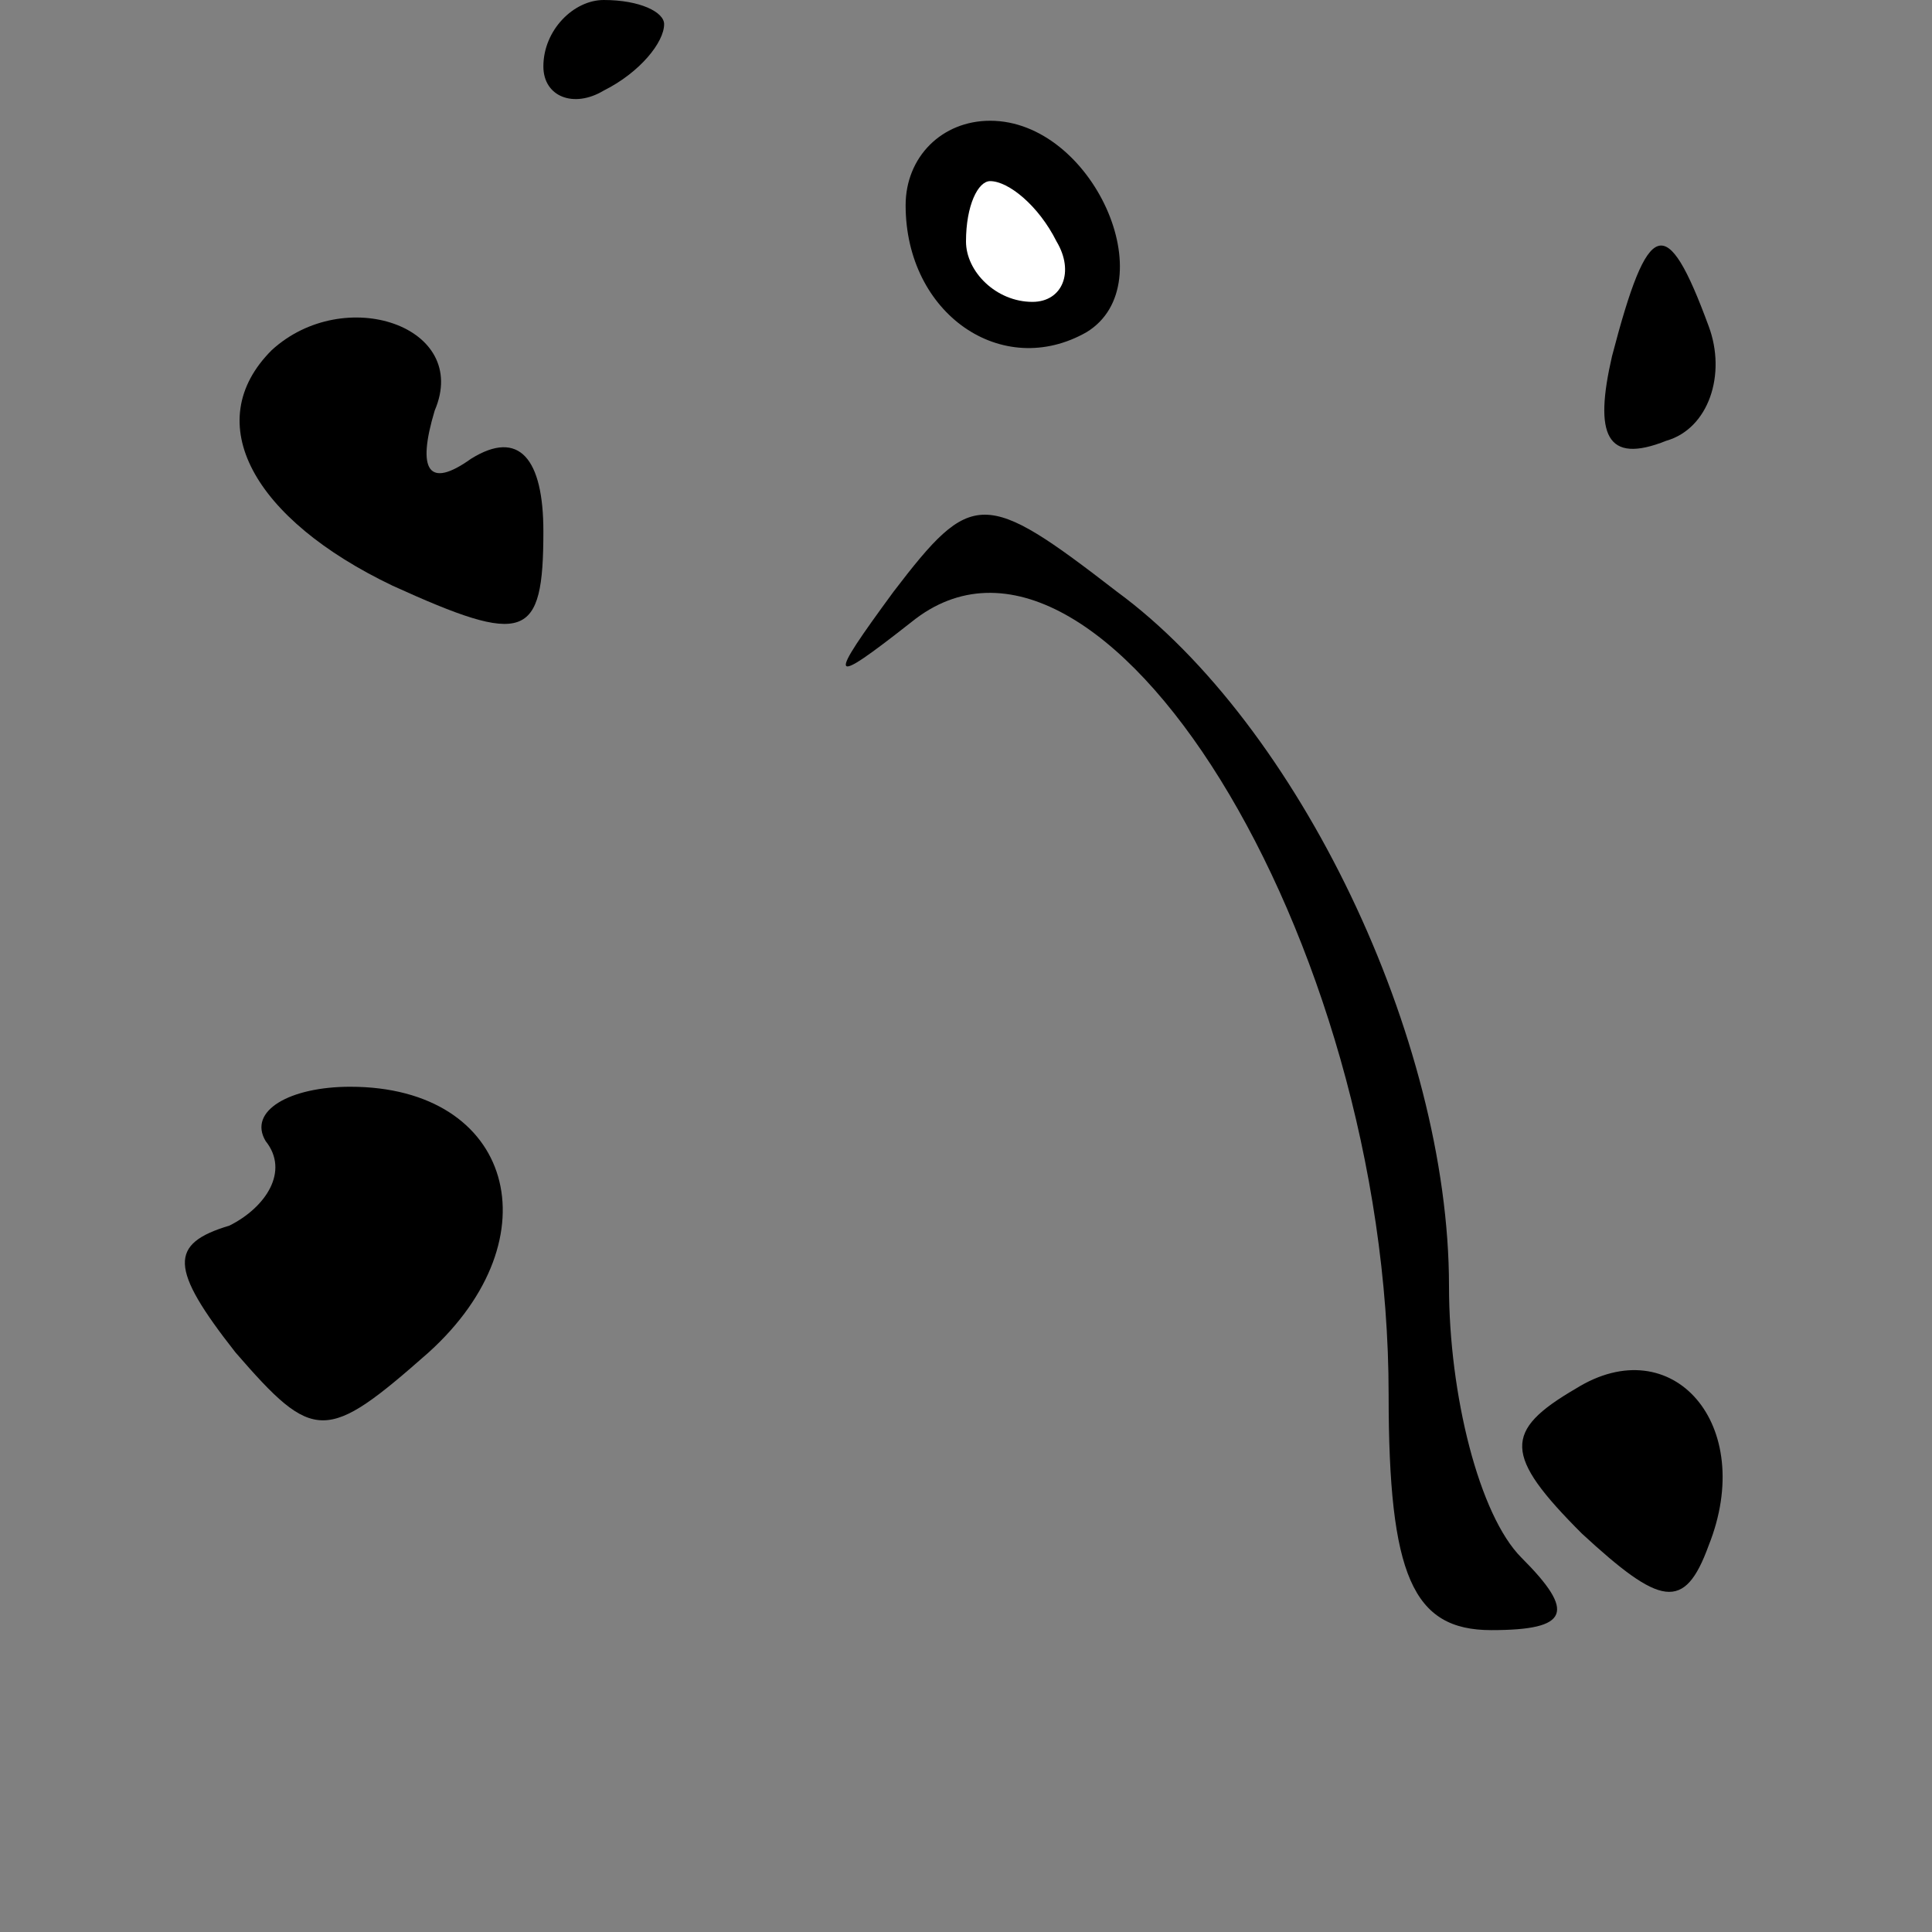 <?xml version="1.0" standalone="no"?>
<!DOCTYPE svg PUBLIC "-//W3C//DTD SVG 20010904//EN"
 "http://www.w3.org/TR/2001/REC-SVG-20010904/DTD/svg10.dtd">
<svg version="1.0" xmlns="http://www.w3.org/2000/svg"
 width="32pt" height="32pt" viewBox="0 0 32 32"
 preserveAspectRatio="xMidYMid meet">
<rect x="0" y="0" width="32" height="32" fill="#808080" stroke="none"/>
<g transform="translate(0,32) scale(0.1,-0.1)"
fill="#000000" stroke="none">
<path fill="#000000" stroke="none" d="M90 309 c0 -5 5 -7 10 -4 6 3 10 8 10
11 0 2 -4 4 -10 4 -5 0 -10 -5 -10 -11z"/>
<path fill="#000000" stroke="none" d="M150 286 c0 -18 16 -29 30 -21 13 8 1
35 -16 35 -8 0 -14 -6 -14 -14z"/>
<path fill="#ffffff" stroke="none" d="M175 280 c3 -5 1 -10 -4 -10 -6 0 -11
5 -11 10 0 6 2 10 4 10 3 0 8 -4 11 -10z"/>
<path fill="#000000" stroke="none" d="M267 261 c-3 -13 -1 -18 9 -14 7 2 10
11 7 19 -7 19 -10 18 -16 -5z"/>
<path fill="#000000" stroke="none" d="M45 262 c-12 -12 -3 -28 20 -39 22 -10
25 -9 25 9 0 12 -4 17 -12 12 -7 -5 -9 -2 -6 8 6 14 -15 21 -27 10z"/>
<path fill="#000000" stroke="none" d="M148 222 c-11 -15 -11 -16 3 -5 31 25
79 -52 79 -128 0 -30 4 -39 17 -39 13 0 14 3 5 12 -7 7 -12 27 -12 45 0 41
-25 93 -55 115 -22 17 -24 17 -37 0z"/>
<path fill="#000000" stroke="none" d="M44 131 c4 -5 0 -11 -6 -14 -10 -3 -10
-7 1 -21 13 -15 15 -15 32 0 21 19 14 44 -13 44 -10 0 -17 -4 -14 -9z"/>
<path fill="#000000" stroke="none" d="M261 90 c-12 -7 -12 -11 1 -24 13 -12
17 -13 21 -2 8 20 -6 36 -22 26z"/>
</g>
</svg>
